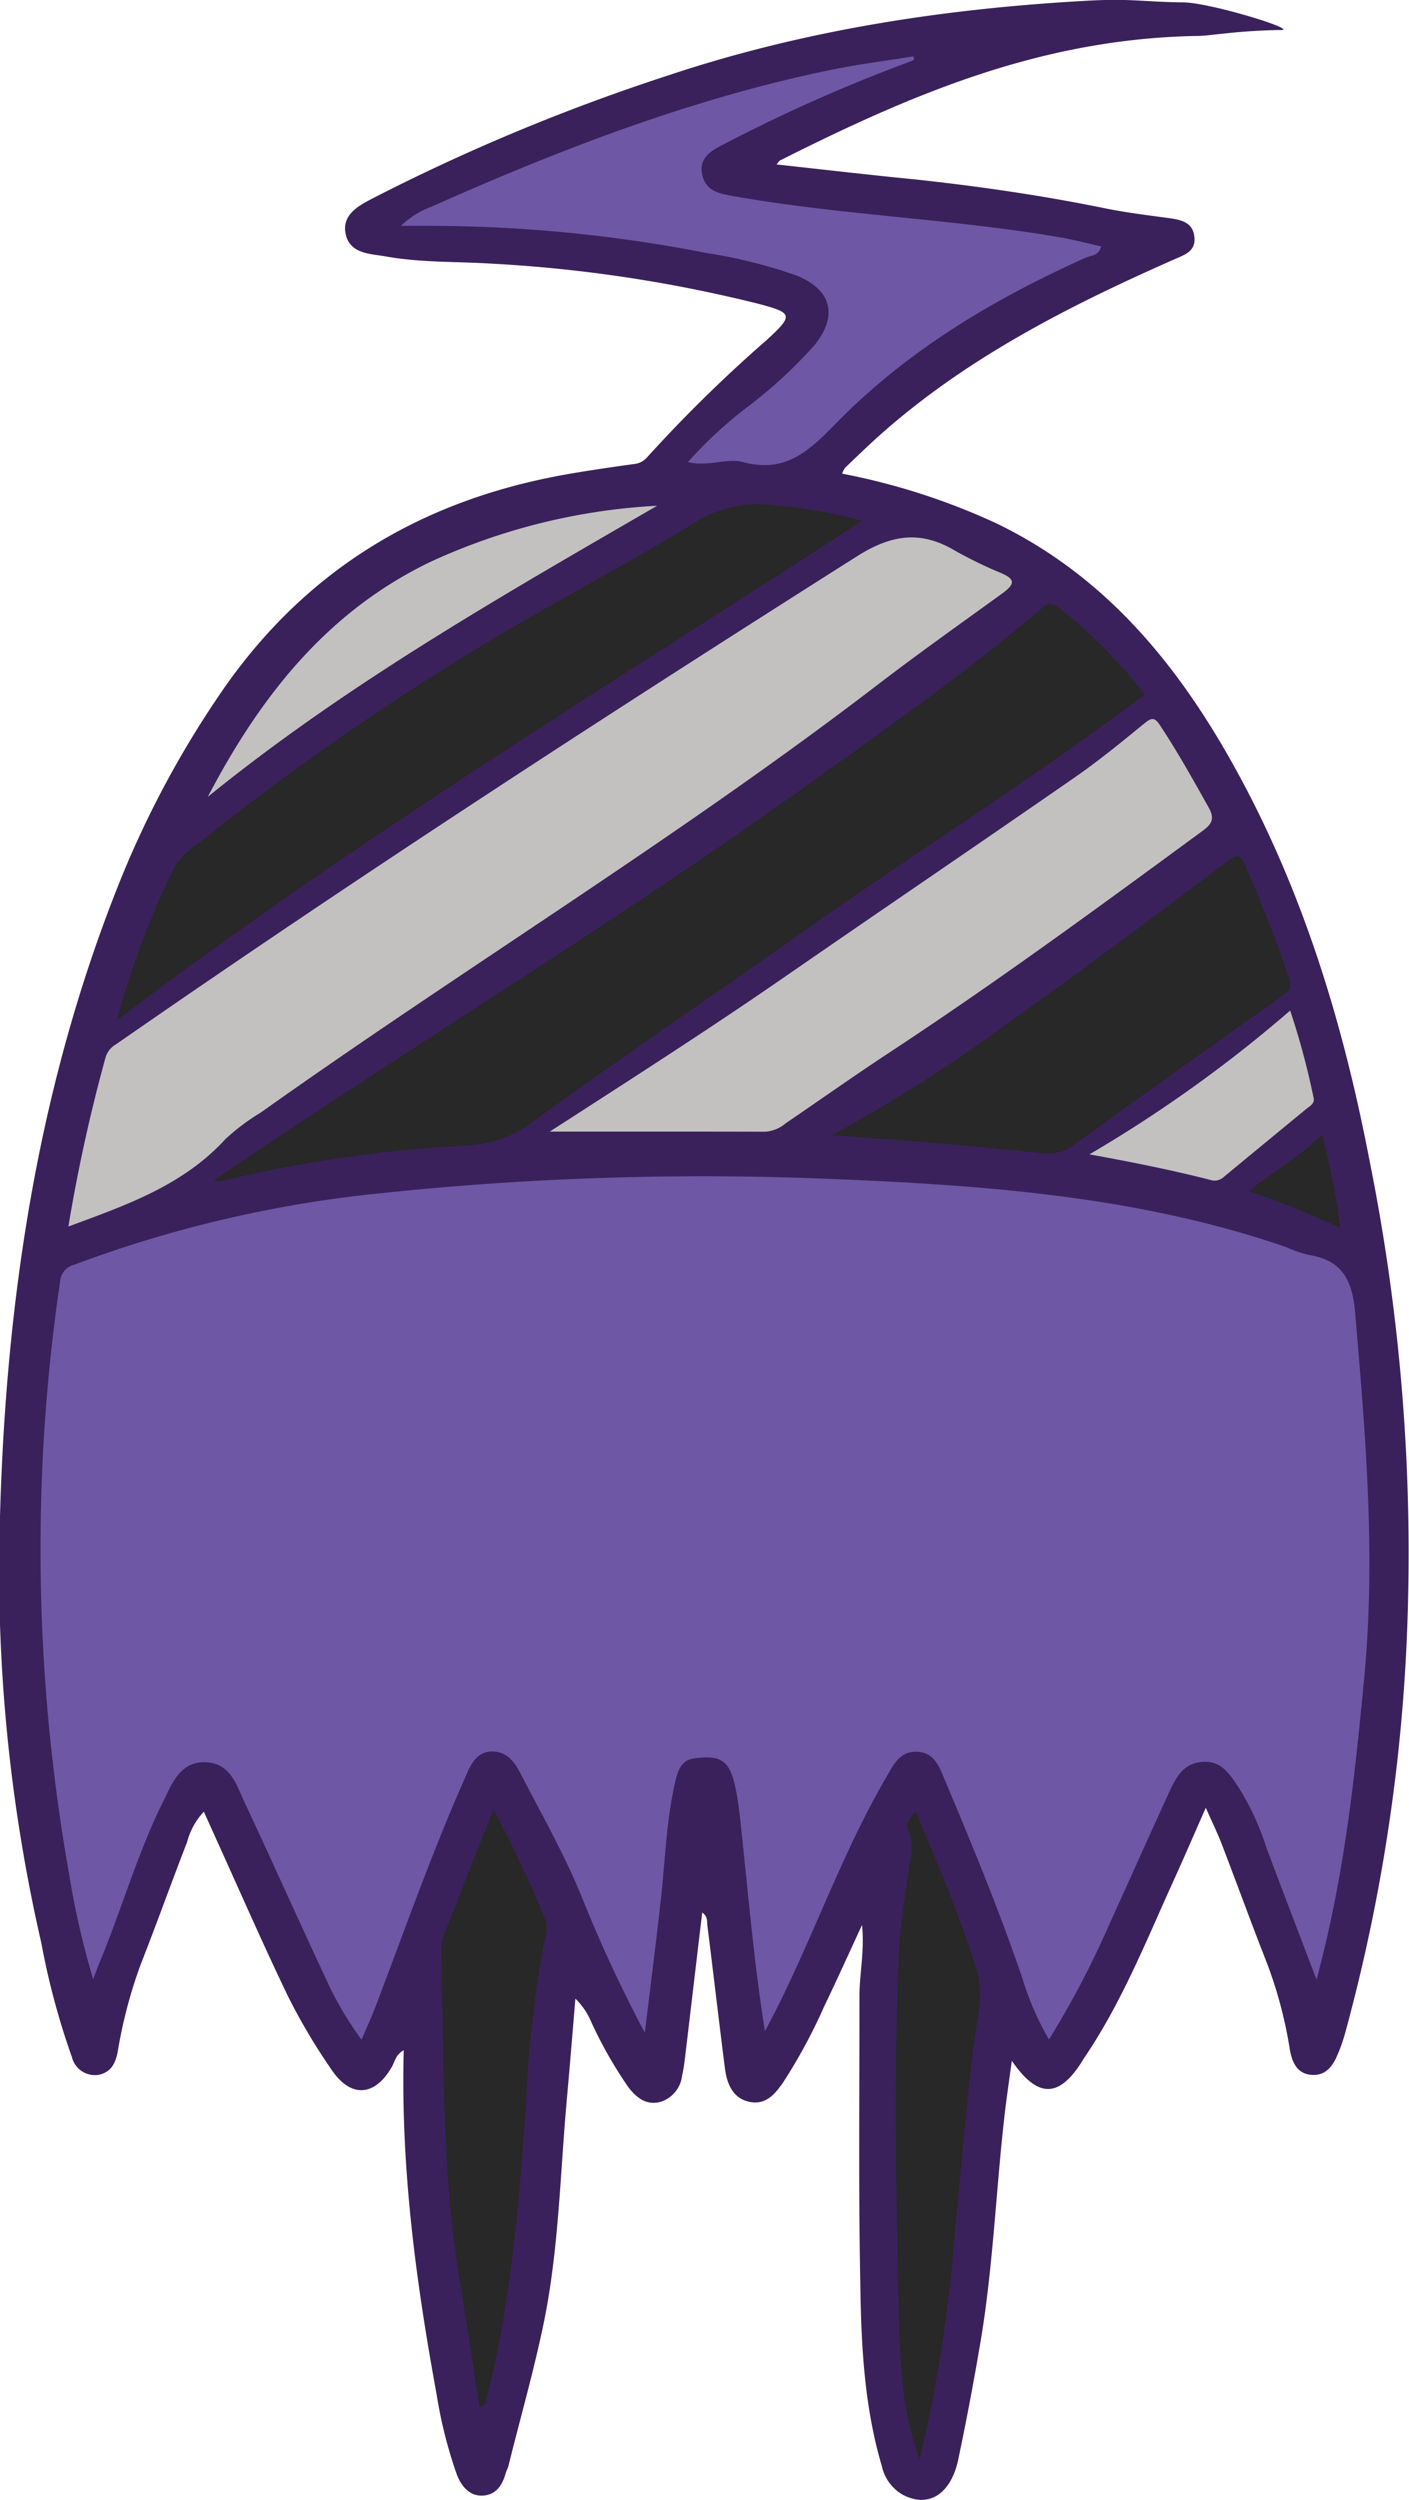 <svg id="Layer_1" data-name="Layer 1" 
  xmlns="http://www.w3.org/2000/svg" viewBox="0 0 135.76 240.77">
  <defs>
    <style>.cls-1{fill:#3a215b;}.cls-2{fill:#6e57a5;}.cls-3{fill:#c2c1c0;}.cls-4{fill:#272827;}</style>
  </defs>
  <title>Enemy5</title>
  <path class="cls-1" d="M341.85,438.09c4.5.49,8.87,1,13.25,1.43,6.17.66,12.31,1.55,18.39,2.79,2.05.42,4.13.67,6.2.95,1.15.17,2.26.39,2.42,1.79s-.92,1.73-1.89,2.16c-10.1,4.46-19.91,9.42-28.26,16.81-1.2,1.06-2.35,2.18-3.51,3.29a2.59,2.59,0,0,0-.28.56A64,64,0,0,1,363,472.64c10.07,4.85,16.93,12.89,22.35,22.37,6.94,12.14,11,25.31,13.62,38.93a191.73,191.73,0,0,1,3.73,42.42,172.37,172.37,0,0,1-6.06,41.69,16.26,16.26,0,0,1-.8,2.25c-.48,1.07-1.18,1.92-2.52,1.78s-1.79-1.24-2-2.36a41.91,41.91,0,0,0-2.26-8.51c-1.48-3.76-2.86-7.57-4.31-11.34-.41-1.06-.91-2.08-1.54-3.51-1.15,2.61-2.11,4.84-3.12,7.06-2.64,5.81-5,11.75-8.62,17.07-.11.15-.19.32-.29.47-2.17,3.34-4.18,3.37-6.66-.23-.24,1.8-.47,3.31-.65,4.84-.85,7.21-1.11,14.48-2.27,21.66q-1,6-2.25,11.95c-.74,3.37-2.91,4.64-5.35,3.34a4.2,4.2,0,0,1-2-2.74c-1.72-5.8-2-11.78-2.08-17.74-.18-9.18-.07-18.37-.08-27.56,0-2.14.5-4.26.25-6.83-1.32,2.85-2.46,5.38-3.66,7.87a52.32,52.32,0,0,1-3.94,7.29c-.8,1.15-1.69,2.22-3.28,1.87s-2.14-1.75-2.33-3.21c-.59-4.63-1.13-9.28-1.71-13.91,0-.34,0-.76-.48-1.11l-1.54,13c-.11.91-.2,1.84-.4,2.73a3,3,0,0,1-2.15,2.53c-1.34.31-2.22-.42-3-1.4a40.36,40.36,0,0,1-3.71-6.56,6.65,6.65,0,0,0-1.42-2c-.27,3.26-.54,6.52-.83,9.78-.65,7.23-.77,14.52-2.26,21.65-.95,4.56-2.23,9-3.36,13.57-.06.24-.19.46-.26.69-.32,1.15-.92,2.1-2.21,2.17s-2.09-.93-2.52-2.07a44,44,0,0,1-1.93-7.67c-2-10.9-3.47-21.86-3.17-33.16-.79.45-.85,1.09-1.13,1.58-1.65,2.91-4,3.06-5.86.25a58.46,58.46,0,0,1-4.15-7c-2.6-5.41-5-10.93-7.49-16.4-.19-.44-.39-.87-.63-1.4a6.78,6.78,0,0,0-1.61,2.92c-1.53,3.94-2.95,7.92-4.5,11.86a46.23,46.23,0,0,0-2.19,8.35c-.21,1.1-.65,2-1.88,2.22a2.28,2.28,0,0,1-2.53-1.71,72,72,0,0,1-2.95-11,160.17,160.17,0,0,1-4-40.33c.53-21.38,3.64-42.37,11.75-62.36A94.7,94.7,0,0,1,288,489.43c7.94-11.85,19-18.76,32.94-21.37,2.36-.44,4.73-.77,7.1-1.11a1.89,1.89,0,0,0,1.29-.6A136.67,136.67,0,0,1,340.9,455c2.63-2.41,2.53-2.62-.88-3.51a135.68,135.68,0,0,0-25.68-3.85c-3.38-.21-6.78-.09-10.13-.69-1.52-.27-3.48-.23-3.88-2.19s1.49-2.82,2.91-3.56a193.18,193.18,0,0,1,28-11.63c13.22-4.43,26.87-6.51,40.74-7.26,3.92-.21,5,.1,8.91.17,2.51-.08,11.85,2.82,9.38,2.66-4.35.09-6.47.55-7.77.57-14.83.23-27.24,5.41-40.32,12C342.11,437.73,342.06,437.85,341.85,438.09Z" transform="translate(-267.03 -422.25)"/>
  <path class="cls-2" d="M393.88,612.91c-1.74-4.56-3.31-8.64-4.84-12.74a26,26,0,0,0-2.6-5.67c-.86-1.27-1.66-2.69-3.53-2.56s-2.58,1.51-3.23,2.93c-1.94,4.23-3.84,8.49-5.77,12.73a87.71,87.71,0,0,1-5.81,11.08,27.34,27.34,0,0,1-2.55-5.86c-2.21-6.5-4.83-12.83-7.49-19.15-.53-1.27-1-2.64-2.67-2.7s-2.26,1.23-2.95,2.42c-4.08,7-6.79,14.68-10.38,21.93-.4.8-.82,1.59-1.33,2.57-1.09-6.92-1.65-13.65-2.37-20.35-.11-1-.24-1.95-.43-2.92-.55-2.79-1.37-3.39-4.09-3-1.16.18-1.5,1.17-1.73,2.15-.93,4-1,8.17-1.5,12.26-.43,3.83-.92,7.65-1.45,12a133.29,133.29,0,0,1-5.93-12.72c-1.71-4.29-4-8.28-6.11-12.37-.56-1.07-1.32-2-2.67-2s-2,1.07-2.46,2.19c-3.25,7.28-5.89,14.8-8.72,22.24-.4,1.06-.88,2.1-1.4,3.33a32.18,32.18,0,0,1-3.43-5.85c-2.65-5.66-5.2-11.37-7.84-17-.79-1.7-1.36-3.77-3.73-3.87s-3.21,1.89-4,3.55c-2.53,5-4.07,10.5-6.23,15.7-.19.45-.35.91-.63,1.65a79,79,0,0,1-2.33-10.19,179.11,179.11,0,0,1-2.57-39.17,174.67,174.67,0,0,1,1.71-17.82,1.78,1.78,0,0,1,1.36-1.64,117.6,117.6,0,0,1,29.67-6.9,296.17,296.17,0,0,1,43.56-1.35c14.75.61,29.47,1.69,43.59,6.57a12.55,12.55,0,0,0,2.08.73c3.19.47,4.23,2.35,4.51,5.47,1,11.66,2,23.29.91,35C397.58,593.28,396.58,602.91,393.88,612.91Z" transform="translate(-267.03 -422.25)"/>
  <path class="cls-3" d="M273.62,540.38a159.32,159.32,0,0,1,3.59-16.32,2.16,2.16,0,0,1,1-1.23c23.4-16.25,47.3-31.74,71.39-47,3.3-2.09,6.12-2.51,9.42-.56a40.79,40.79,0,0,0,4.46,2.17c1.29.56,1.42,1,.21,1.9-4.14,3-8.31,5.95-12.36,9.06-19.08,14.6-39.61,27.1-59.17,41a21,21,0,0,0-3.39,2.54C284.66,536.44,279.16,538.33,273.62,540.38Z" transform="translate(-267.03 -422.25)"/>
  <path class="cls-4" d="M377.34,489.14c-11,8.27-22.55,15.48-33.63,23.34-8.5,6-17.16,11.84-25.6,18a11.39,11.39,0,0,1-6.27,2.11,128.77,128.77,0,0,0-22.78,3.24c-.5.12-1,.33-1.4.09,18.71-12.73,38.14-24.47,56.59-37.65,7.86-5.62,15.82-11.17,23.19-17.46.71-.6,1.13-.43,1.74.06A50.58,50.58,0,0,1,377.34,489.14Z" transform="translate(-267.03 -422.25)"/>
  <path class="cls-3" d="M320,531.24c7.75-5,15.19-9.76,22.46-14.78,9.36-6.47,18.78-12.86,28.13-19.34,2.32-1.61,4.52-3.41,6.71-5.2.7-.58,1-.58,1.5.19,1.7,2.56,3.19,5.24,4.69,7.92.59,1.06.33,1.57-.57,2.23-9.92,7.28-19.84,14.56-30.13,21.32-3.39,2.23-6.7,4.57-10.06,6.86a3.35,3.35,0,0,1-2,.81C334,531.23,327.23,531.24,320,531.24Z" transform="translate(-267.03 -422.25)"/>
  <path class="cls-4" d="M278.3,520.51a78.65,78.65,0,0,1,5.63-14.91,8.24,8.24,0,0,1,2.27-2.16,253.39,253.39,0,0,1,34.71-23.33c4.52-2.57,9.1-5.06,13.52-7.8a11.41,11.41,0,0,1,7.28-1.38,47.61,47.61,0,0,1,8.39,1.48C325.93,488.12,301.37,503,278.3,520.51Z" transform="translate(-267.03 -422.25)"/>
  <path class="cls-2" d="M355,428.08a153.68,153.68,0,0,0-18.47,8.19c-1.16.59-2.19,1.33-1.83,2.83s1.44,1.75,2.77,2c10.48,1.88,21.16,2.2,31.65,4,1.32.23,2.63.57,4,.88-.18.9-1,.87-1.52,1.11-8.93,4-17.28,9-24.13,16.05-2.6,2.66-4.84,4.68-8.84,3.62-1.59-.42-3.37.47-5.32,0a40.78,40.78,0,0,1,5.56-5.18,44.84,44.84,0,0,0,6.66-6.11c2.24-2.82,1.65-5.28-1.72-6.67a48.41,48.41,0,0,0-8.74-2.19A140.25,140.25,0,0,0,308.66,444h-3a8.35,8.35,0,0,1,2.94-1.84C321,436.64,333.66,431.75,347,429c2.64-.55,5.33-.88,8-1.32a.25.25,0,0,1,.08.27C355.07,428,355,428.08,355,428.08Z" transform="translate(-267.03 -422.25)"/>
  <path class="cls-4" d="M347.18,531.6a153,153,0,0,0,17.61-11.27c6.92-4.92,13.71-10,20.51-15.13.87-.65,1.19-.74,1.66.32,1.56,3.56,3,7.16,4.25,10.86.25.76.26,1.15-.47,1.67q-10.11,7.14-20.13,14.38a4.13,4.13,0,0,1-3.08.9C360.78,532.6,354,532.05,347.18,531.6Z" transform="translate(-267.03 -422.25)"/>
  <path class="cls-4" d="M314.59,596.52a115.61,115.61,0,0,1,5,10.66,3.42,3.42,0,0,1-.15,2.14,118.47,118.47,0,0,0-1.76,15.94c-.64,9.45-1.45,18.87-3.78,28.09a.85.85,0,0,1-.67.77c-.63-4.07-1.21-8.11-1.89-12.13-1.79-10.56-1.5-21.23-1.79-31.87a4.81,4.81,0,0,1,.37-1.79C311.41,604.51,312.93,600.7,314.59,596.52Z" transform="translate(-267.03 -422.25)"/>
  <path class="cls-4" d="M355.64,659.13c-1.71-4.55-1.88-9.3-2-14-.27-11.52-.51-23,0-34.55.13-3.06.66-6.11,1.08-9.15a4.33,4.33,0,0,0-.15-2.86c-.36-.7.21-1.24.69-1.84,2.11,5,4.22,10,5.84,15.11.8,2.52,0,5.15-.31,7.69-.8,7.09-1.43,14.19-2.07,21.29A137.37,137.37,0,0,1,355.64,659.13Z" transform="translate(-267.03 -422.25)"/>
  <path class="cls-3" d="M287.05,499c5-9.56,11.41-17.79,21.4-22.61a59.68,59.68,0,0,1,21.9-5.43C315.42,479.61,300.47,488.11,287.05,499Z" transform="translate(-267.03 -422.25)"/>
  <path class="cls-3" d="M372,533.43a129.65,129.65,0,0,0,19.34-13.85A72.82,72.82,0,0,1,393.6,528c.12.5-.31.76-.64,1q-4,3.29-8,6.59a1.29,1.29,0,0,1-1.32.3C379.89,534.93,376.06,534.17,372,533.43Z" transform="translate(-267.03 -422.25)"/>
  <path class="cls-4" d="M387.32,537c2.46-1.93,4.9-3.35,7.1-5.45a77.27,77.27,0,0,1,1.76,8.92C393.21,539.27,390.53,537.93,387.32,537Z" transform="translate(-267.03 -422.25)"/>
</svg>
